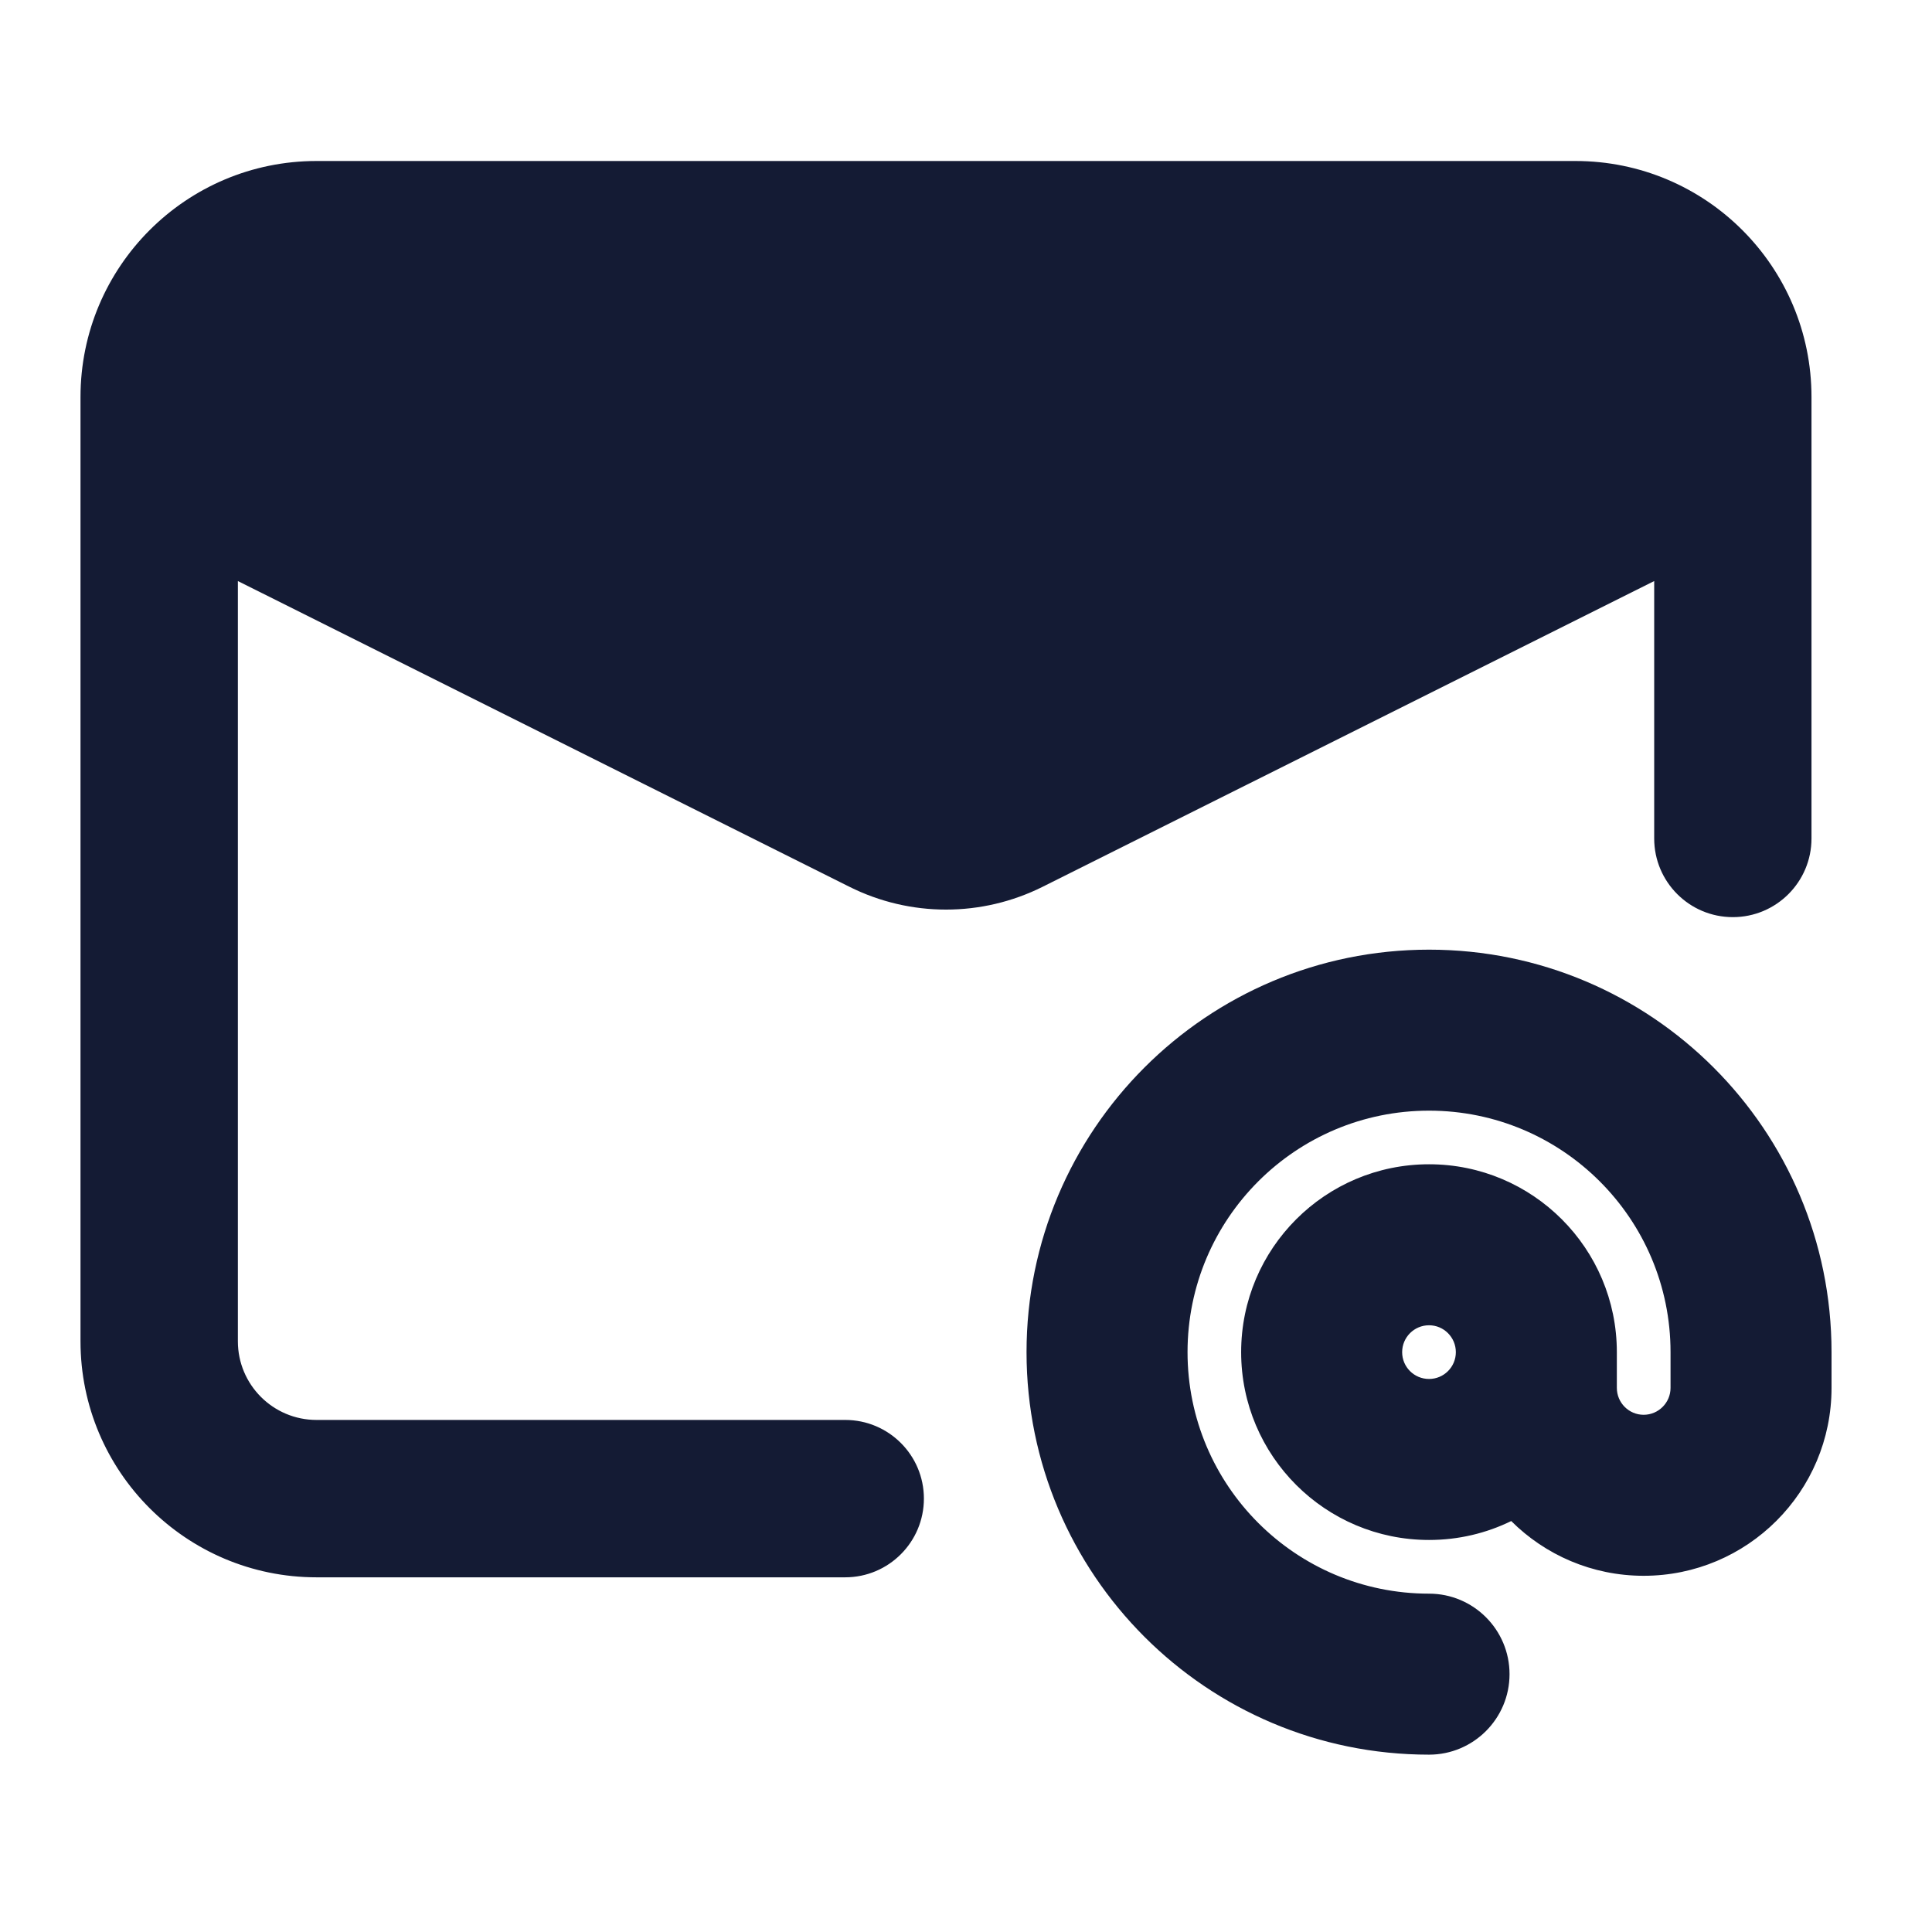 <svg width="24" height="24" viewBox="0 0 24 24" fill="none" xmlns="http://www.w3.org/2000/svg">
<path fill-rule="evenodd" clip-rule="evenodd" d="M3.932 2C2.313 2 1 3.313 1 4.932V16.662C1 18.281 2.313 19.594 3.932 19.594H10.499C11.039 19.594 11.477 19.156 11.477 18.616C11.477 18.076 11.039 17.639 10.499 17.639H3.932C3.392 17.639 2.955 17.201 2.955 16.662V7.218L10.55 11.015C11.306 11.394 12.197 11.394 12.954 11.015L20.549 7.218V10.416C20.549 10.955 20.986 11.393 21.526 11.393C22.066 11.393 22.503 10.955 22.503 10.416V4.932C22.503 3.313 21.191 2 19.571 2H3.932ZM14.752 16.797C14.752 15.14 16.095 13.797 17.752 13.797C19.408 13.797 20.752 15.14 20.752 16.797V17.241C20.752 17.425 20.602 17.575 20.418 17.575C20.234 17.575 20.085 17.425 20.085 17.241V16.797C20.085 15.508 19.04 14.463 17.752 14.463C16.463 14.463 15.418 15.508 15.418 16.797C15.418 18.085 16.463 19.13 17.752 19.13C18.118 19.13 18.464 19.046 18.773 18.895C19.194 19.315 19.776 19.575 20.418 19.575C21.707 19.575 22.752 18.53 22.752 17.241V16.797C22.752 14.036 20.513 11.797 17.752 11.797C14.99 11.797 12.752 14.036 12.752 16.797C12.752 19.558 14.99 21.797 17.752 21.797C18.304 21.797 18.752 21.349 18.752 20.797C18.752 20.245 18.304 19.797 17.752 19.797C16.095 19.797 14.752 18.454 14.752 16.797ZM17.752 16.463C17.936 16.463 18.085 16.613 18.085 16.797C18.085 16.981 17.936 17.13 17.752 17.13C17.567 17.13 17.418 16.981 17.418 16.797C17.418 16.613 17.567 16.463 17.752 16.463Z" fill="#141B34"/>
</svg>
